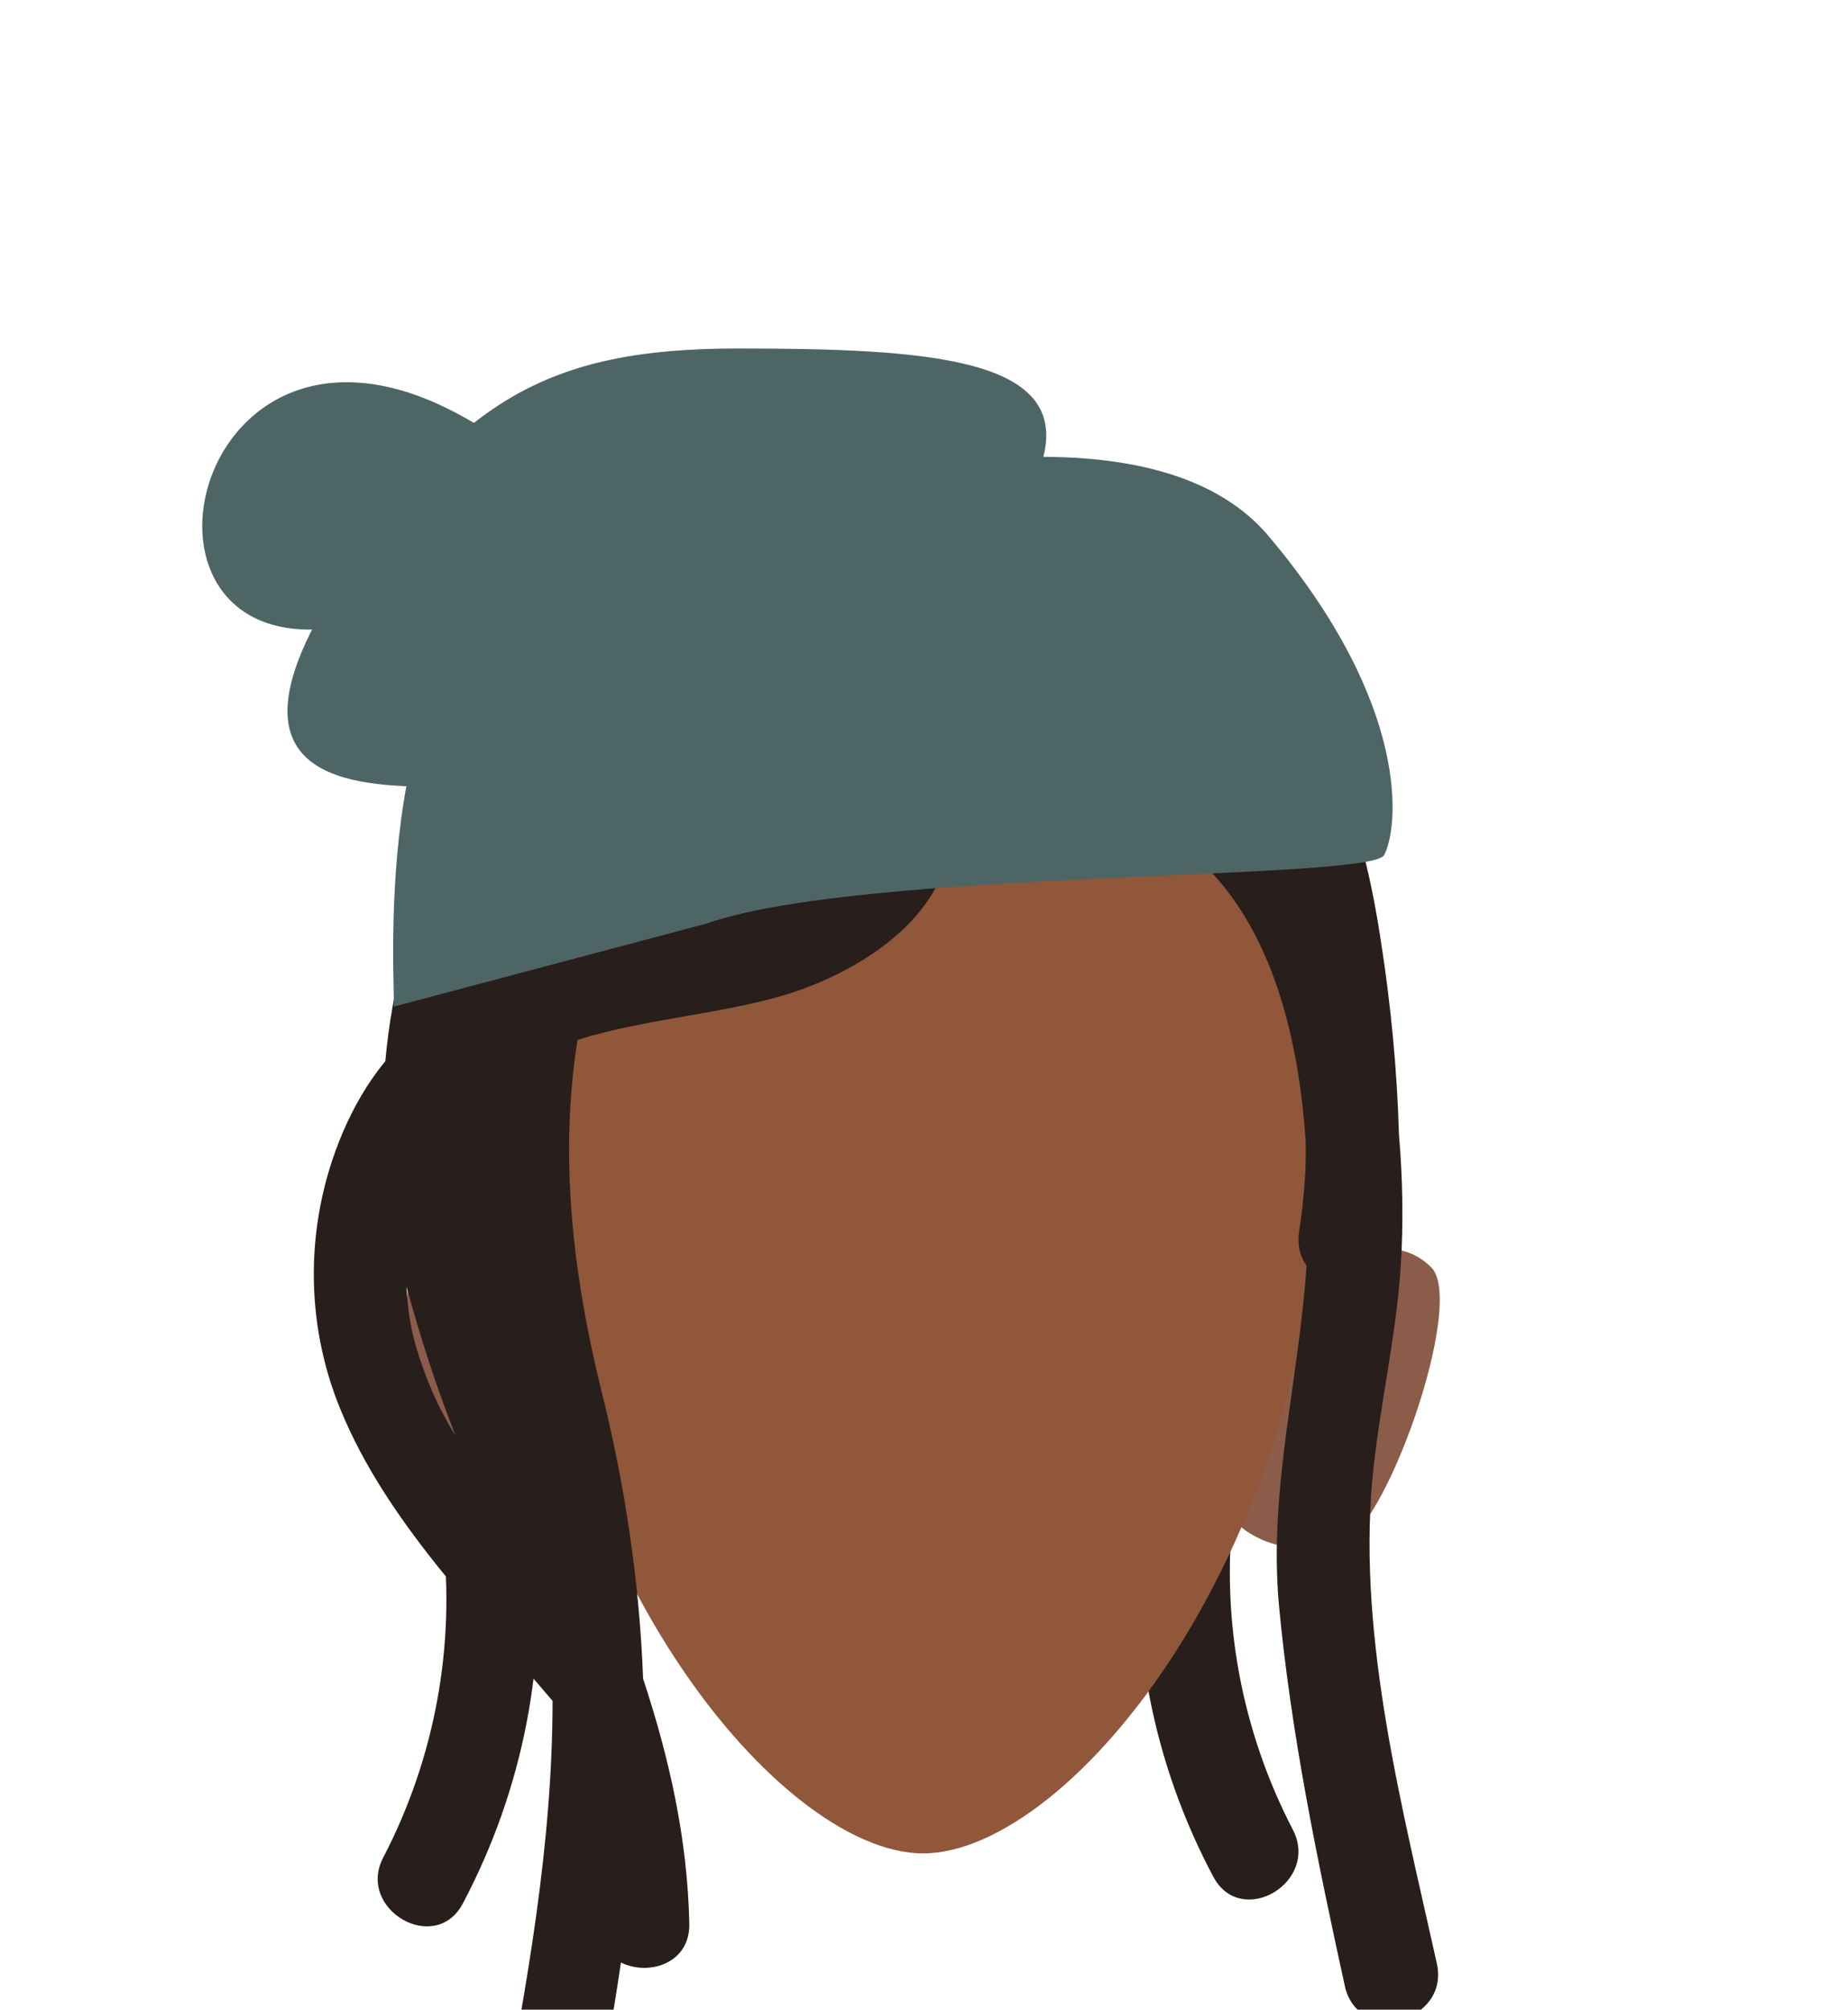 <?xml version="1.0" encoding="utf-8"?>
<!-- Generator: Adobe Illustrator 25.4.1, SVG Export Plug-In . SVG Version: 6.00 Build 0)  -->
<svg version="1.1" id="Calque_1" xmlns="http://www.w3.org/2000/svg" xmlns:xlink="http://www.w3.org/1999/xlink" x="0px" y="0px"
	 viewBox="0 0 200 217.4" style="enable-background:new 0 0 200 217.4;" xml:space="preserve">
<style type="text/css">
	.st0{fill:#281E1B;}
	.st1{fill:#8C5C4B;}
	.st2{fill:#90573A;}
	.st3{fill:#4E6566;}
</style>
<g id="Calque_9">
	<path class="st0" d="M133.5,163.2c0.7-6.4-9.3-6.3-10,0c-1.4,13.8,1.3,27.6,7.8,39.8c3,5.7,11.6,0.6,8.6-5.1
		C134.4,187.3,132.1,175.2,133.5,163.2z"/>
	<path class="st1" d="M133.2,164.1l8.1-24.5c0,0,7.9-8.1,13.6-2.5c3.8,3.8-5.1,29-10,30C136.7,168.9,133.2,164.1,133.2,164.1z"/>
	<path class="st1" d="M66.8,164.1l-8.1-24.5c0,0-7.9-8.1-13.7-2.5c-3.8,3.8,5.1,29,10,30C63.3,168.9,66.8,164.1,66.8,164.1z"/>
	<path class="st2" d="M143.2,121.5c0,46-27.4,79-43.3,79c-15.8,0-43.3-33-43.3-79c0-34.4,19.4-45.6,43.3-45.6
		C123.8,75.9,143.2,87.1,143.2,121.5z"/>
	<path class="st0" d="M155.5,212.4c-3.7-16.7-8.5-34.9-7-52.1c0.7-7.8,2.6-15.5,3.1-23.4c0.3-4.7,0.2-9.5-0.2-14.2
		c-0.2-7.1-0.9-14.2-2-21.2c-1.6-10.5-4.6-21-11.9-29c-11.7-12.7-31-12-42.4-0.1c-9.7-6.6-22.5-6.6-32.1,0.1
		c-13,9.3-19.9,26.8-21.3,42.3c-1.9,2.3-3.4,4.9-4.6,7.7c-4.1,9.6-4.2,20.5-0.2,30.1c4.9,11.9,14.7,21.7,22.9,31.4
		c0,15.5-2.8,30.9-5.7,46.1c-1.2,6.3,8.5,9,9.6,2.6c1.2-6.8,2.5-13.5,3.5-20.4c3,1.5,7.5,0.1,7.4-4.2c-0.2-9.3-2.2-18-5-26.5
		c-0.4-10.6-2-21.2-4.6-31.5c-3-12.3-4.5-25-2.5-37.6c7.6-2.4,16.2-2.8,23.5-5.2c6.5-2.2,13.3-6.5,15.8-12.4c0.9-0.4,1.7-1,2.2-1.8
		c7.4-10.1,21.4-5.8,28.2,2.5c6.1,7.4,8.4,17.8,9.1,27.7c0.1,3.3-0.2,6.6-0.7,9.9c-0.2,1.3,0,2.6,0.8,3.7c-0.8,12.3-4.1,24.1-3,36.6
		c1.3,14,4.2,27.9,7.2,41.6C147.3,221.3,156.9,218.7,155.5,212.4z M44,139.2c1.5,5.5,3.2,10.8,5.3,16.1c-1.9-3-3.3-6.3-4.3-9.7
		C44.4,143.5,44.1,141.4,44,139.2z M65.7,101.9c1.3-2.7,3.4-5.1,5.9-6.7c4.7-2.9,10.4-3.6,15.6-1.8c1.5,0.6,3.1,0.3,4.3-0.8
		c0.2,0.1,0.4,0.3,0.7,0.3C88.1,98,73.3,100.5,65.7,101.9z"/>
	<path class="st0" d="M47.9,166c-0.7-6.4,9.3-6.3,10,0c1.4,13.8-1.3,27.6-7.8,39.9c-3,5.7-11.6,0.6-8.6-5
		C47.1,190.1,49.3,178,47.9,166z"/>
</g>
<g id="Calque_10">
	<path class="st3" d="M42.6,108.9c0.3-1.5-2.8-37.6,14.1-45.5s65-23.9,80.6-5.4s14,31.7,12.5,34.5s-56.5,1.5-73.3,7.4"/>
	<path class="st3" d="M46.7,85.1c-10.3,0-23-1.7-10.2-21.7s22.7-25.7,43.3-25.7s35.9,1,33.1,11.8S46.7,85.1,46.7,85.1z"/>
	<path class="st3" d="M33.9,68.1c13.6-0.3,4.6,12.2,12.8-3.1S59,49.9,49.6,44.8C21.7,29.8,12,68.6,33.9,68.1z"/>
</g>
</svg>
